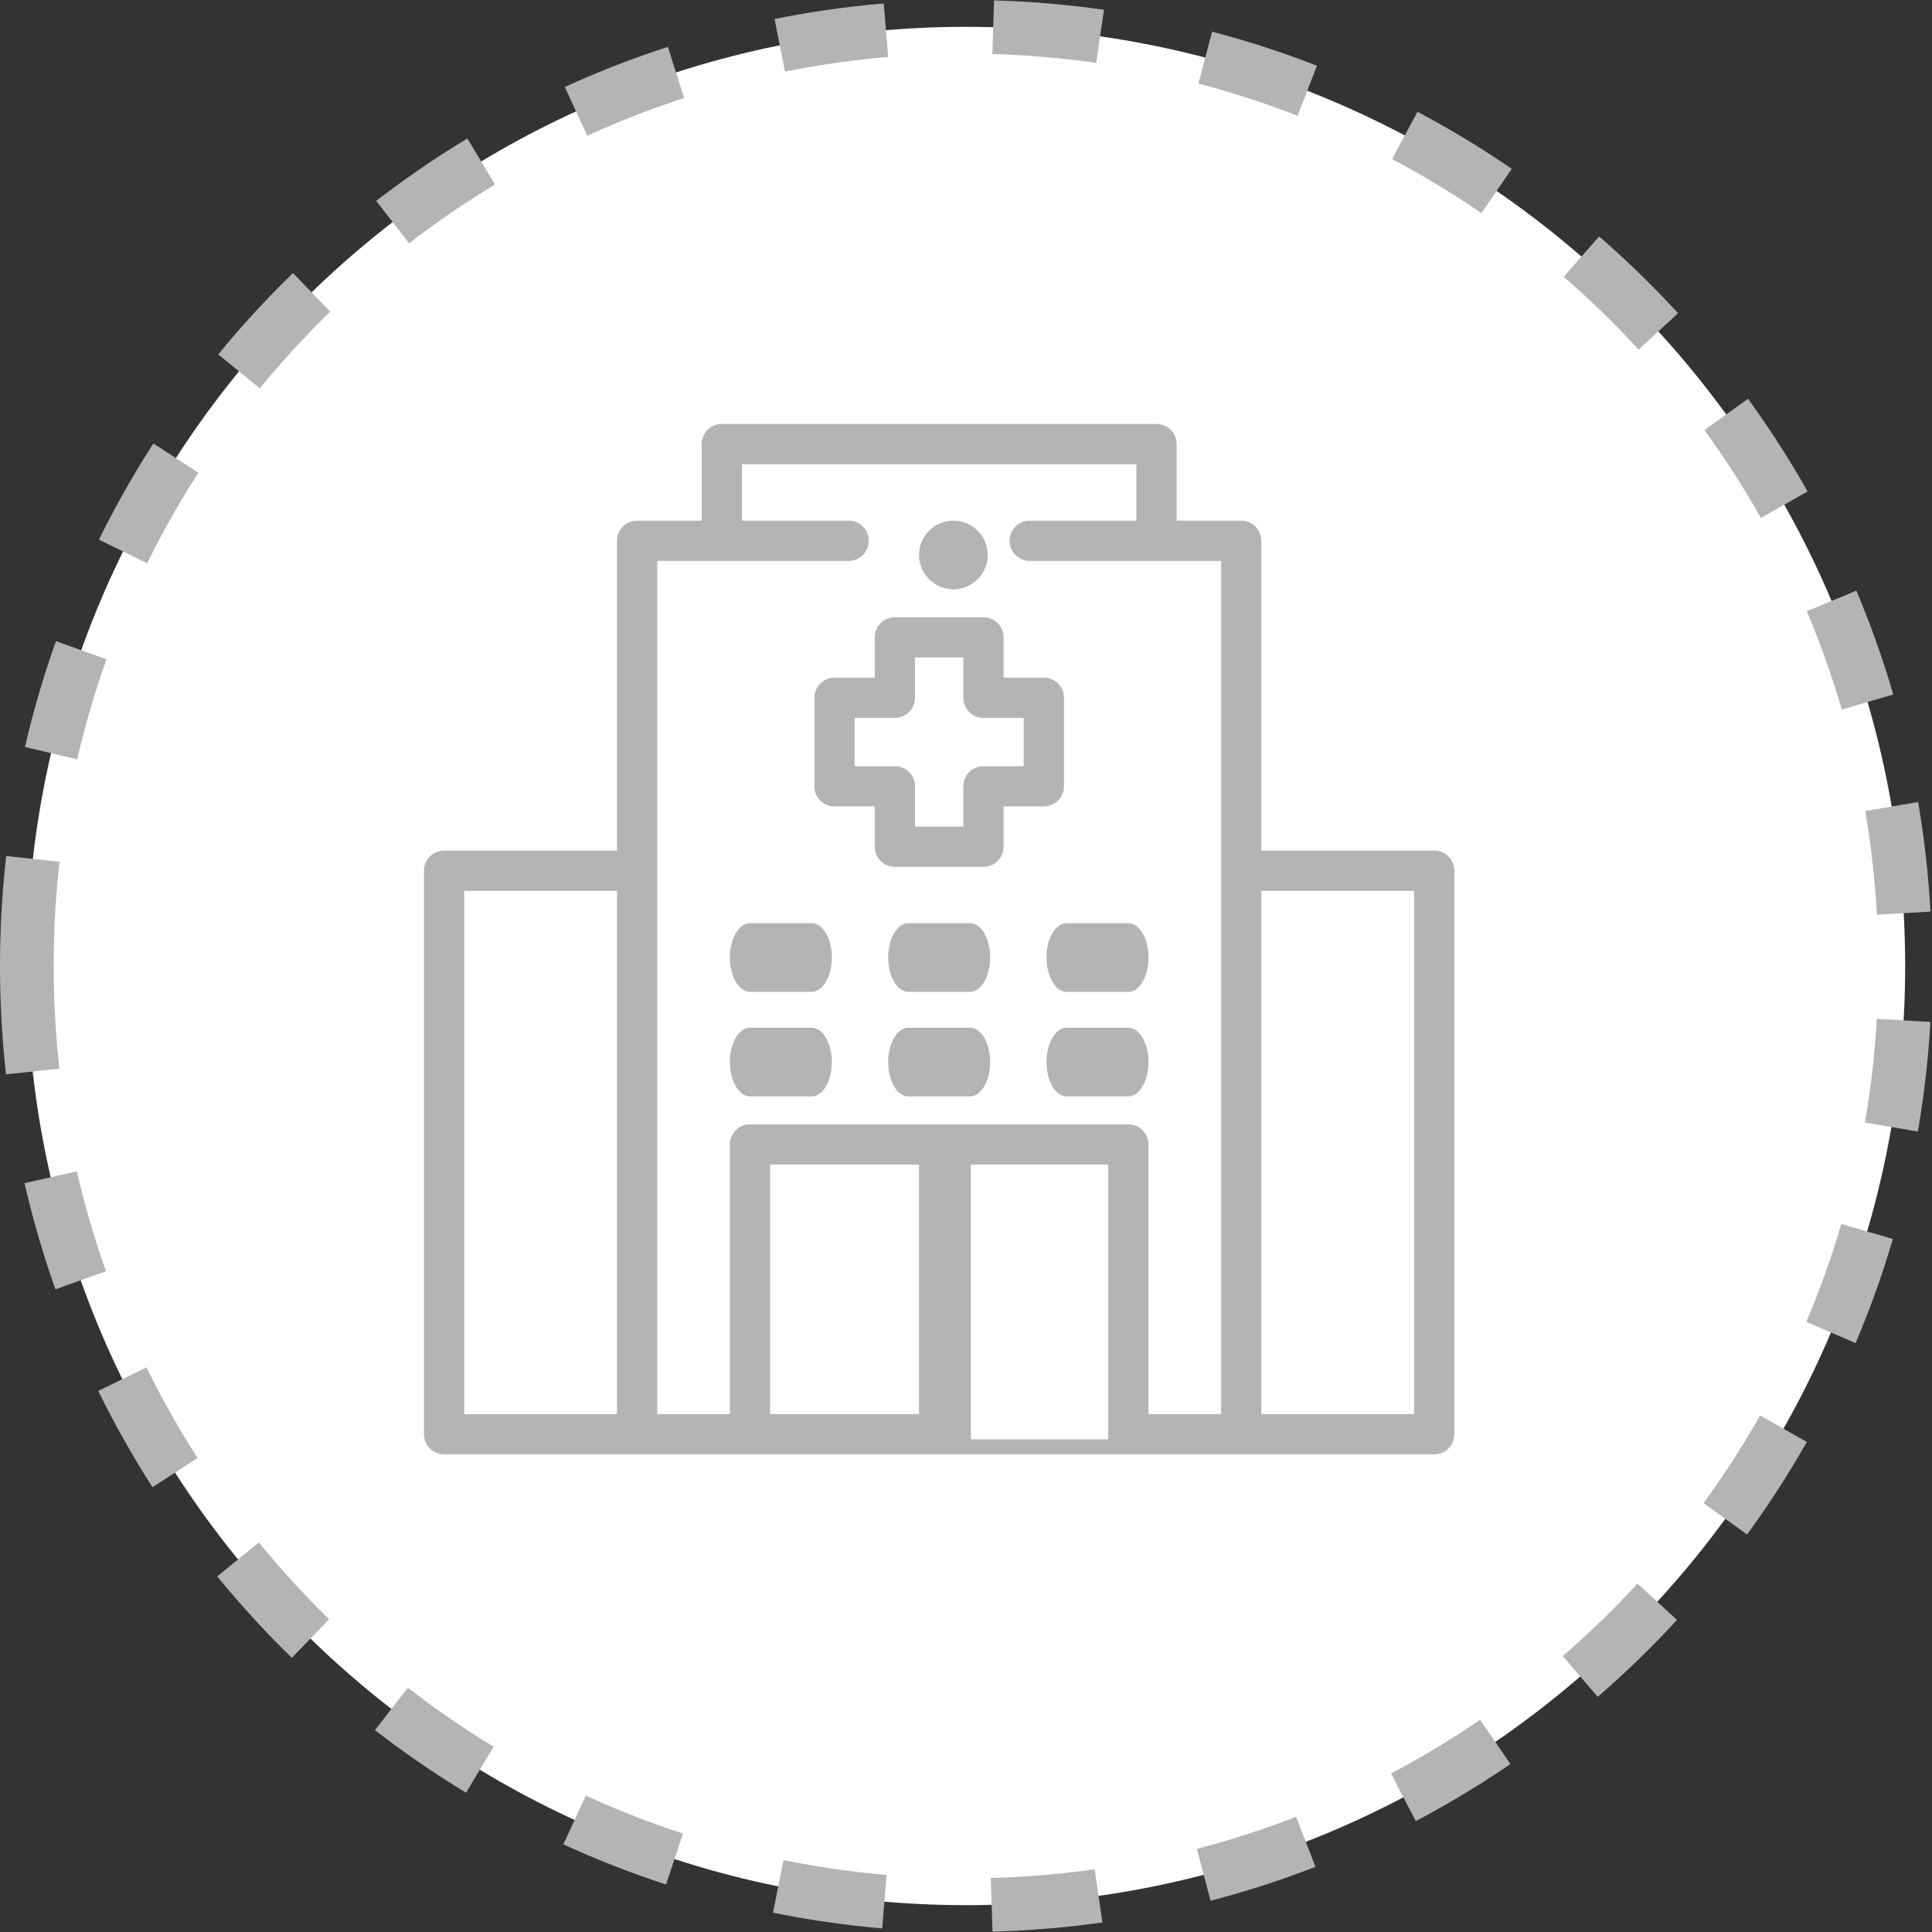 <?xml version="1.0" encoding="utf-8"?>
<svg width="36px" height="36px" viewbox="0 0 36 36" version="1.1" xmlns:xlink="http://www.w3.org/1999/xlink" xmlns="http://www.w3.org/2000/svg">
  <rect width="100%" height="100%" fill="#333333" stroke="none"/>
  <defs>
    <path d="M0 17.5C0 7.835 7.835 0 17.5 0C27.165 0 35 7.835 35 17.5C35 27.165 27.165 35 17.5 35C7.835 35 0 27.165 0 17.5Z" id="path_1" />
    <path d="M0 0L20 0L20 20L0 20L0 0L0 0Z" id="path_2" />
    <clipPath id="mask_1">
      <use xlink:href="#path_1" />
    </clipPath>
    <clipPath id="mask_2">
      <use xlink:href="#path_2" />
    </clipPath>
  </defs>
  <g id="clinical_icon-Mask" transform="translate(0.5 0.5)">
    <path d="M0 17.5C0 7.835 7.835 0 17.5 0C27.165 0 35 7.835 35 17.5C35 27.165 27.165 35 17.5 35C7.835 35 0 27.165 0 17.5Z" id="Mask" fill="#FFFFFF" fill-rule="evenodd" stroke="#B4B4B4" stroke-width="1" stroke-dasharray="2 2" />
    <g clip-path="url(#mask_1)">
      <g id="clinical_icon" transform="translate(7 7)">
        <g id="clinical_icon">
          <g id="Mask-group">
            <g id="Mask-group">
              <path d="M0 0L20 0L20 20L0 20L0 0L0 0Z" id="path_1" fill="none" fill-rule="evenodd" stroke="none" />
              <g clip-path="url(#mask_2)">
                <g id="Group">
                  <g id="Pixelbook">
                    <path d="M0 0L20 0L20 20L0 20L0 0L0 0Z" id="artboard_1#1" fill="#FFFFFF" fill-rule="evenodd" stroke="none" />
                  </g>
                </g>
              </g>
            </g>
          </g>
          <g id="clinical_icon#1" transform="translate(0.4 0.4)">
            <g id="Clinical">
              <g id="hospital">
                <g id="XMLID_412_">
                  <g id="XMLID_1035_">
                    <path d="M18.825 7.95L15.603 7.95L15.603 2.177C15.603 1.969 15.435 1.802 15.228 1.802L14.025 1.802L14.025 0.375C14.025 0.168 13.857 0 13.65 0L5.55 0C5.343 0 5.175 0.168 5.175 0.375L5.175 1.802L3.972 1.802C3.765 1.802 3.597 1.969 3.597 2.177L3.597 7.95L0.375 7.95C0.168 7.95 0 8.118 0 8.325L0 18.825C0 19.032 0.168 19.2 0.375 19.2L18.825 19.2C19.032 19.2 19.2 19.032 19.2 18.825L19.2 8.325C19.2 8.118 19.032 7.95 18.825 7.95L18.825 7.95L18.825 7.95L18.825 7.95L18.825 7.95ZM0.75 8.7L3.597 8.7L3.597 18.45L0.75 18.45L0.75 8.7L0.75 8.7L0.75 8.7L0.75 8.7ZM4.347 2.552L7.913 2.552C8.12 2.552 8.288 2.384 8.288 2.177C8.288 1.969 8.12 1.802 7.913 1.802L5.925 1.802L5.925 0.75L13.275 0.75L13.275 1.802L11.288 1.802C11.08 1.802 10.912 1.969 10.912 2.177C10.912 2.384 11.08 2.552 11.288 2.552L14.853 2.552L14.853 18.45L13.5 18.45L13.5 13.425C13.5 13.218 13.332 13.05 13.125 13.05L6.075 13.05C5.868 13.05 5.7 13.218 5.7 13.425L5.7 18.45L4.347 18.45L4.347 2.552L4.347 2.552L4.347 2.552L4.347 2.552ZM6.45 13.8L9.225 13.8L9.225 18.45L6.45 18.45L6.45 13.8L6.45 13.8L6.45 13.8L6.45 13.8ZM10.19 18.92L10.19 13.8L12.75 13.8L12.75 18.92L10.19 18.92L10.19 18.92L10.19 18.92L10.19 18.92ZM18.45 18.45L15.603 18.45L15.603 8.7L18.45 8.7L18.45 18.45L18.45 18.45L18.45 18.45L18.45 18.45Z" id="XMLID_1107_" fill="#B4B4B4" fill-rule="evenodd" stroke="none" />
                    <path d="M0.375 1.28L1.525 1.28C1.732 1.28 1.9 0.993 1.9 0.64C1.9 0.287 1.732 0 1.525 0L0.375 0C0.168 0 0 0.287 0 0.64C0 0.993 0.168 1.28 0.375 1.28L0.375 1.28L0.375 1.28L0.375 1.28L0.375 1.28Z" transform="translate(5.7 11.25)" id="XMLID_1585_" fill="#B4B4B4" fill-rule="evenodd" stroke="none" />
                    <path d="M1.525 0L0.375 0C0.168 0 0 0.287 0 0.64C0 0.993 0.168 1.28 0.375 1.28L1.525 1.28C1.732 1.28 1.9 0.993 1.9 0.64C1.9 0.287 1.732 0 1.525 0L1.525 0L1.525 0L1.525 0L1.525 0Z" transform="translate(8.65 11.25)" id="XMLID_1586_" fill="#B4B4B4" fill-rule="evenodd" stroke="none" />
                    <path d="M1.525 0L0.375 0C0.168 0 0 0.287 0 0.64C0 0.993 0.168 1.28 0.375 1.28L1.525 1.28C1.732 1.28 1.9 0.993 1.9 0.64C1.9 0.287 1.732 0 1.525 0L1.525 0L1.525 0L1.525 0L1.525 0Z" transform="translate(11.6 11.25)" id="XMLID_1587_" fill="#B4B4B4" fill-rule="evenodd" stroke="none" />
                    <path d="M0.375 1.28L1.525 1.28C1.732 1.28 1.9 0.993 1.9 0.64C1.9 0.287 1.732 0 1.525 0L0.375 0C0.168 0 0 0.287 0 0.64C0 0.993 0.168 1.28 0.375 1.28L0.375 1.28L0.375 1.28L0.375 1.28L0.375 1.28Z" transform="translate(5.7 9.302)" id="XMLID_1588_" fill="#B4B4B4" fill-rule="evenodd" stroke="none" />
                    <path d="M1.525 0L0.375 0C0.168 0 0 0.287 0 0.64C0 0.993 0.168 1.28 0.375 1.28L1.525 1.28C1.732 1.28 1.9 0.993 1.9 0.64C1.9 0.287 1.732 0 1.525 0L1.525 0L1.525 0L1.525 0L1.525 0Z" transform="translate(8.65 9.302)" id="XMLID_1589_" fill="#B4B4B4" fill-rule="evenodd" stroke="none" />
                    <path d="M0 0.64C0 0.993 0.168 1.28 0.375 1.28L1.525 1.28C1.732 1.28 1.9 0.993 1.9 0.64C1.9 0.287 1.732 0 1.525 0L0.375 0C0.168 0 0 0.287 0 0.64L0 0.64L0 0.64L0 0.64L0 0.64Z" transform="translate(11.6 9.302)" id="XMLID_1593_" fill="#B4B4B4" fill-rule="evenodd" stroke="none" />
                    <path d="M0.375 3.525L1.125 3.525L1.125 4.275C1.125 4.482 1.293 4.65 1.5 4.65L3.15 4.65C3.357 4.65 3.525 4.482 3.525 4.275L3.525 3.525L4.275 3.525C4.482 3.525 4.65 3.357 4.65 3.15L4.65 1.5C4.65 1.293 4.482 1.125 4.275 1.125L3.525 1.125L3.525 0.375C3.525 0.168 3.357 0 3.15 0L1.5 0C1.293 0 1.125 0.168 1.125 0.375L1.125 1.125L0.375 1.125C0.168 1.125 0 1.293 0 1.5L0 3.15C0 3.357 0.168 3.525 0.375 3.525L0.375 3.525L0.375 3.525L0.375 3.525L0.375 3.525ZM0.75 1.875L1.5 1.875C1.707 1.875 1.875 1.707 1.875 1.5L1.875 0.75L2.775 0.75L2.775 1.5C2.775 1.707 2.943 1.875 3.15 1.875L3.9 1.875L3.9 2.775L3.15 2.775C2.943 2.775 2.775 2.943 2.775 3.15L2.775 3.9L1.875 3.9L1.875 3.15C1.875 2.943 1.707 2.775 1.5 2.775L0.75 2.775L0.75 1.875L0.75 1.875L0.75 1.875L0.75 1.875Z" transform="translate(7.275 3.602)" id="XMLID_1597_" fill="#B4B4B4" fill-rule="evenodd" stroke="none" />
                    <path d="M0.64 1.28C0.808 1.28 0.973 1.212 1.092 1.092C1.211 0.973 1.28 0.808 1.28 0.64C1.28 0.472 1.212 0.307 1.092 0.188C0.973 0.068 0.808 0 0.64 0C0.472 0 0.307 0.068 0.188 0.188C0.068 0.307 0 0.472 0 0.64C0 0.808 0.068 0.973 0.188 1.092C0.307 1.212 0.472 1.28 0.64 1.28L0.64 1.28L0.64 1.28L0.64 1.28L0.64 1.28Z" transform="translate(9.225 1.801)" id="XMLID_1598_" fill="#B4B4B4" fill-rule="evenodd" stroke="none" />
                  </g>
                </g>
              </g>
            </g>
          </g>
        </g>
      </g>
    </g>
  </g>
</svg>